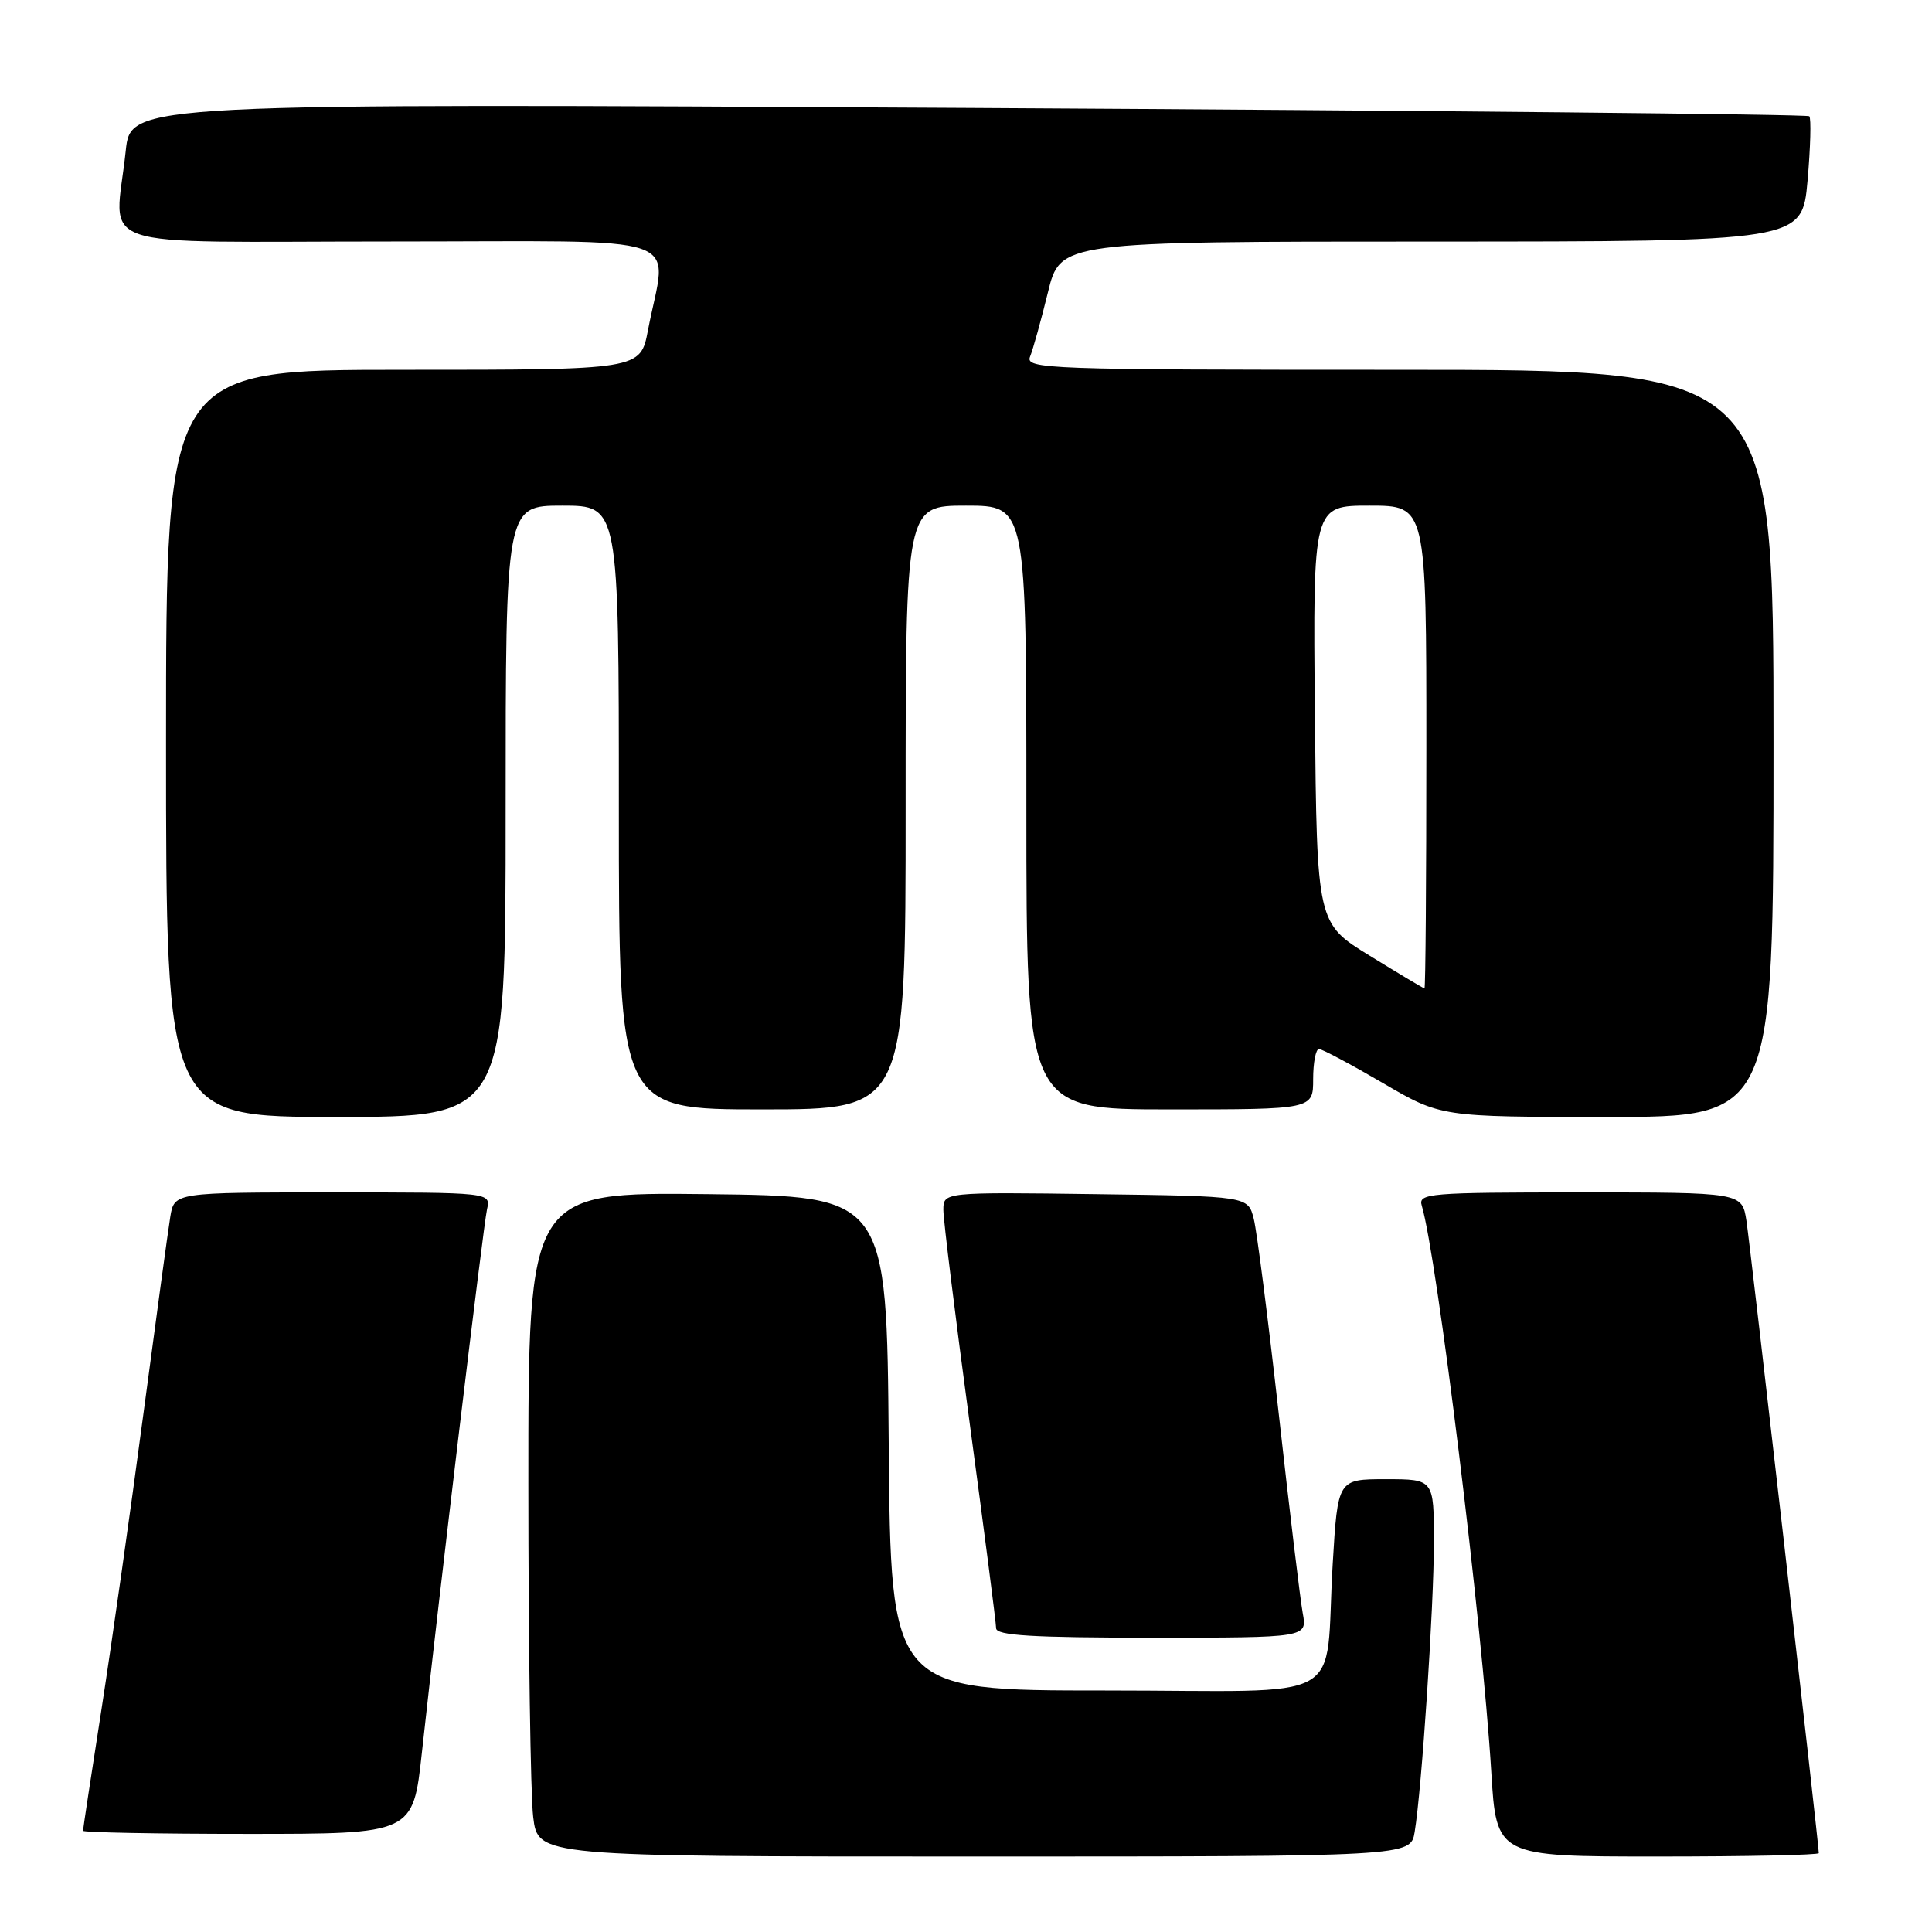 <?xml version="1.0" encoding="UTF-8" standalone="no"?>
<!DOCTYPE svg PUBLIC "-//W3C//DTD SVG 1.1//EN" "http://www.w3.org/Graphics/SVG/1.1/DTD/svg11.dtd" >
<svg xmlns="http://www.w3.org/2000/svg" xmlns:xlink="http://www.w3.org/1999/xlink" version="1.1" viewBox="0 0 256 256">
 <g >
 <path fill="currentColor"
d=" M 187.45 242.75 C 188.40 237.00 190.00 212.86 190.00 204.30 C 190.00 196.00 190.00 196.00 183.63 196.00 C 177.26 196.00 177.26 196.00 176.59 207.25 C 175.47 226.14 179.32 224.00 146.43 224.00 C 118.03 224.00 118.03 224.00 117.76 191.25 C 117.50 158.50 117.50 158.50 93.75 158.23 C 70.00 157.96 70.00 157.96 70.01 196.73 C 70.01 218.05 70.30 237.86 70.65 240.75 C 71.28 246.00 71.28 246.00 129.09 246.00 C 186.91 246.00 186.91 246.00 187.45 242.75 Z  M 241.00 245.55 C 241.00 244.37 231.92 165.03 231.41 161.75 C 230.82 158.00 230.82 158.00 209.34 158.00 C 189.35 158.00 187.90 158.12 188.39 159.75 C 190.42 166.53 196.40 215.22 197.60 234.75 C 198.28 246.00 198.28 246.00 219.64 246.00 C 231.39 246.00 241.00 245.80 241.00 245.55 Z  M 55.90 232.25 C 58.23 210.92 64.04 162.45 64.53 160.25 C 65.04 158.00 65.04 158.00 44.06 158.00 C 23.09 158.00 23.09 158.00 22.56 161.25 C 22.27 163.04 20.66 174.85 18.98 187.50 C 17.30 200.15 14.82 217.63 13.47 226.34 C 12.11 235.05 11.00 242.36 11.00 242.59 C 11.00 242.81 20.84 243.00 32.86 243.00 C 54.73 243.00 54.73 243.00 55.90 232.25 Z  M 172.62 213.75 C 172.29 211.96 170.87 200.15 169.46 187.50 C 168.04 174.85 166.55 163.15 166.13 161.50 C 165.37 158.50 165.37 158.50 145.19 158.23 C 125.00 157.96 125.00 157.96 125.00 160.33 C 125.00 161.64 126.57 174.36 128.49 188.60 C 130.41 202.85 131.99 215.06 131.99 215.75 C 132.00 216.71 136.79 217.00 152.61 217.00 C 173.22 217.00 173.22 217.00 172.62 213.75 Z  M 67.00 107.50 C 67.00 67.00 67.00 67.00 74.50 67.00 C 82.00 67.00 82.00 67.00 82.00 107.00 C 82.00 147.00 82.00 147.00 101.00 147.00 C 120.00 147.00 120.00 147.00 120.00 107.00 C 120.00 67.00 120.00 67.00 128.00 67.00 C 136.00 67.00 136.00 67.00 136.00 107.00 C 136.00 147.00 136.00 147.00 155.00 147.00 C 174.00 147.00 174.00 147.00 174.00 143.00 C 174.00 140.80 174.35 139.00 174.77 139.00 C 175.19 139.00 179.00 141.03 183.23 143.50 C 190.92 148.00 190.92 148.00 212.96 148.00 C 235.00 148.00 235.00 148.00 235.00 98.50 C 235.00 49.00 235.00 49.00 185.39 49.00 C 138.55 49.00 135.83 48.90 136.49 47.25 C 136.88 46.29 137.94 42.47 138.85 38.76 C 140.50 32.01 140.50 32.01 189.65 32.01 C 238.79 32.00 238.79 32.00 239.51 23.94 C 239.90 19.51 240.00 15.67 239.74 15.40 C 239.47 15.14 189.32 14.64 128.29 14.30 C 17.32 13.68 17.32 13.68 16.66 19.98 C 15.25 33.43 11.08 32.00 51.83 32.00 C 92.25 32.00 88.37 30.66 85.86 43.75 C 84.86 49.00 84.86 49.00 53.43 49.00 C 22.00 49.00 22.00 49.00 22.00 98.50 C 22.00 148.00 22.00 148.00 44.50 148.00 C 67.00 148.00 67.00 148.00 67.00 107.50 Z  M 181.50 126.64 C 174.50 122.34 174.50 122.34 174.23 94.67 C 173.97 67.00 173.97 67.00 181.48 67.00 C 189.00 67.00 189.00 67.00 189.00 99.00 C 189.00 116.60 188.89 130.99 188.75 130.97 C 188.61 130.96 185.35 129.01 181.50 126.64 Z "/>
</g>
</svg>
